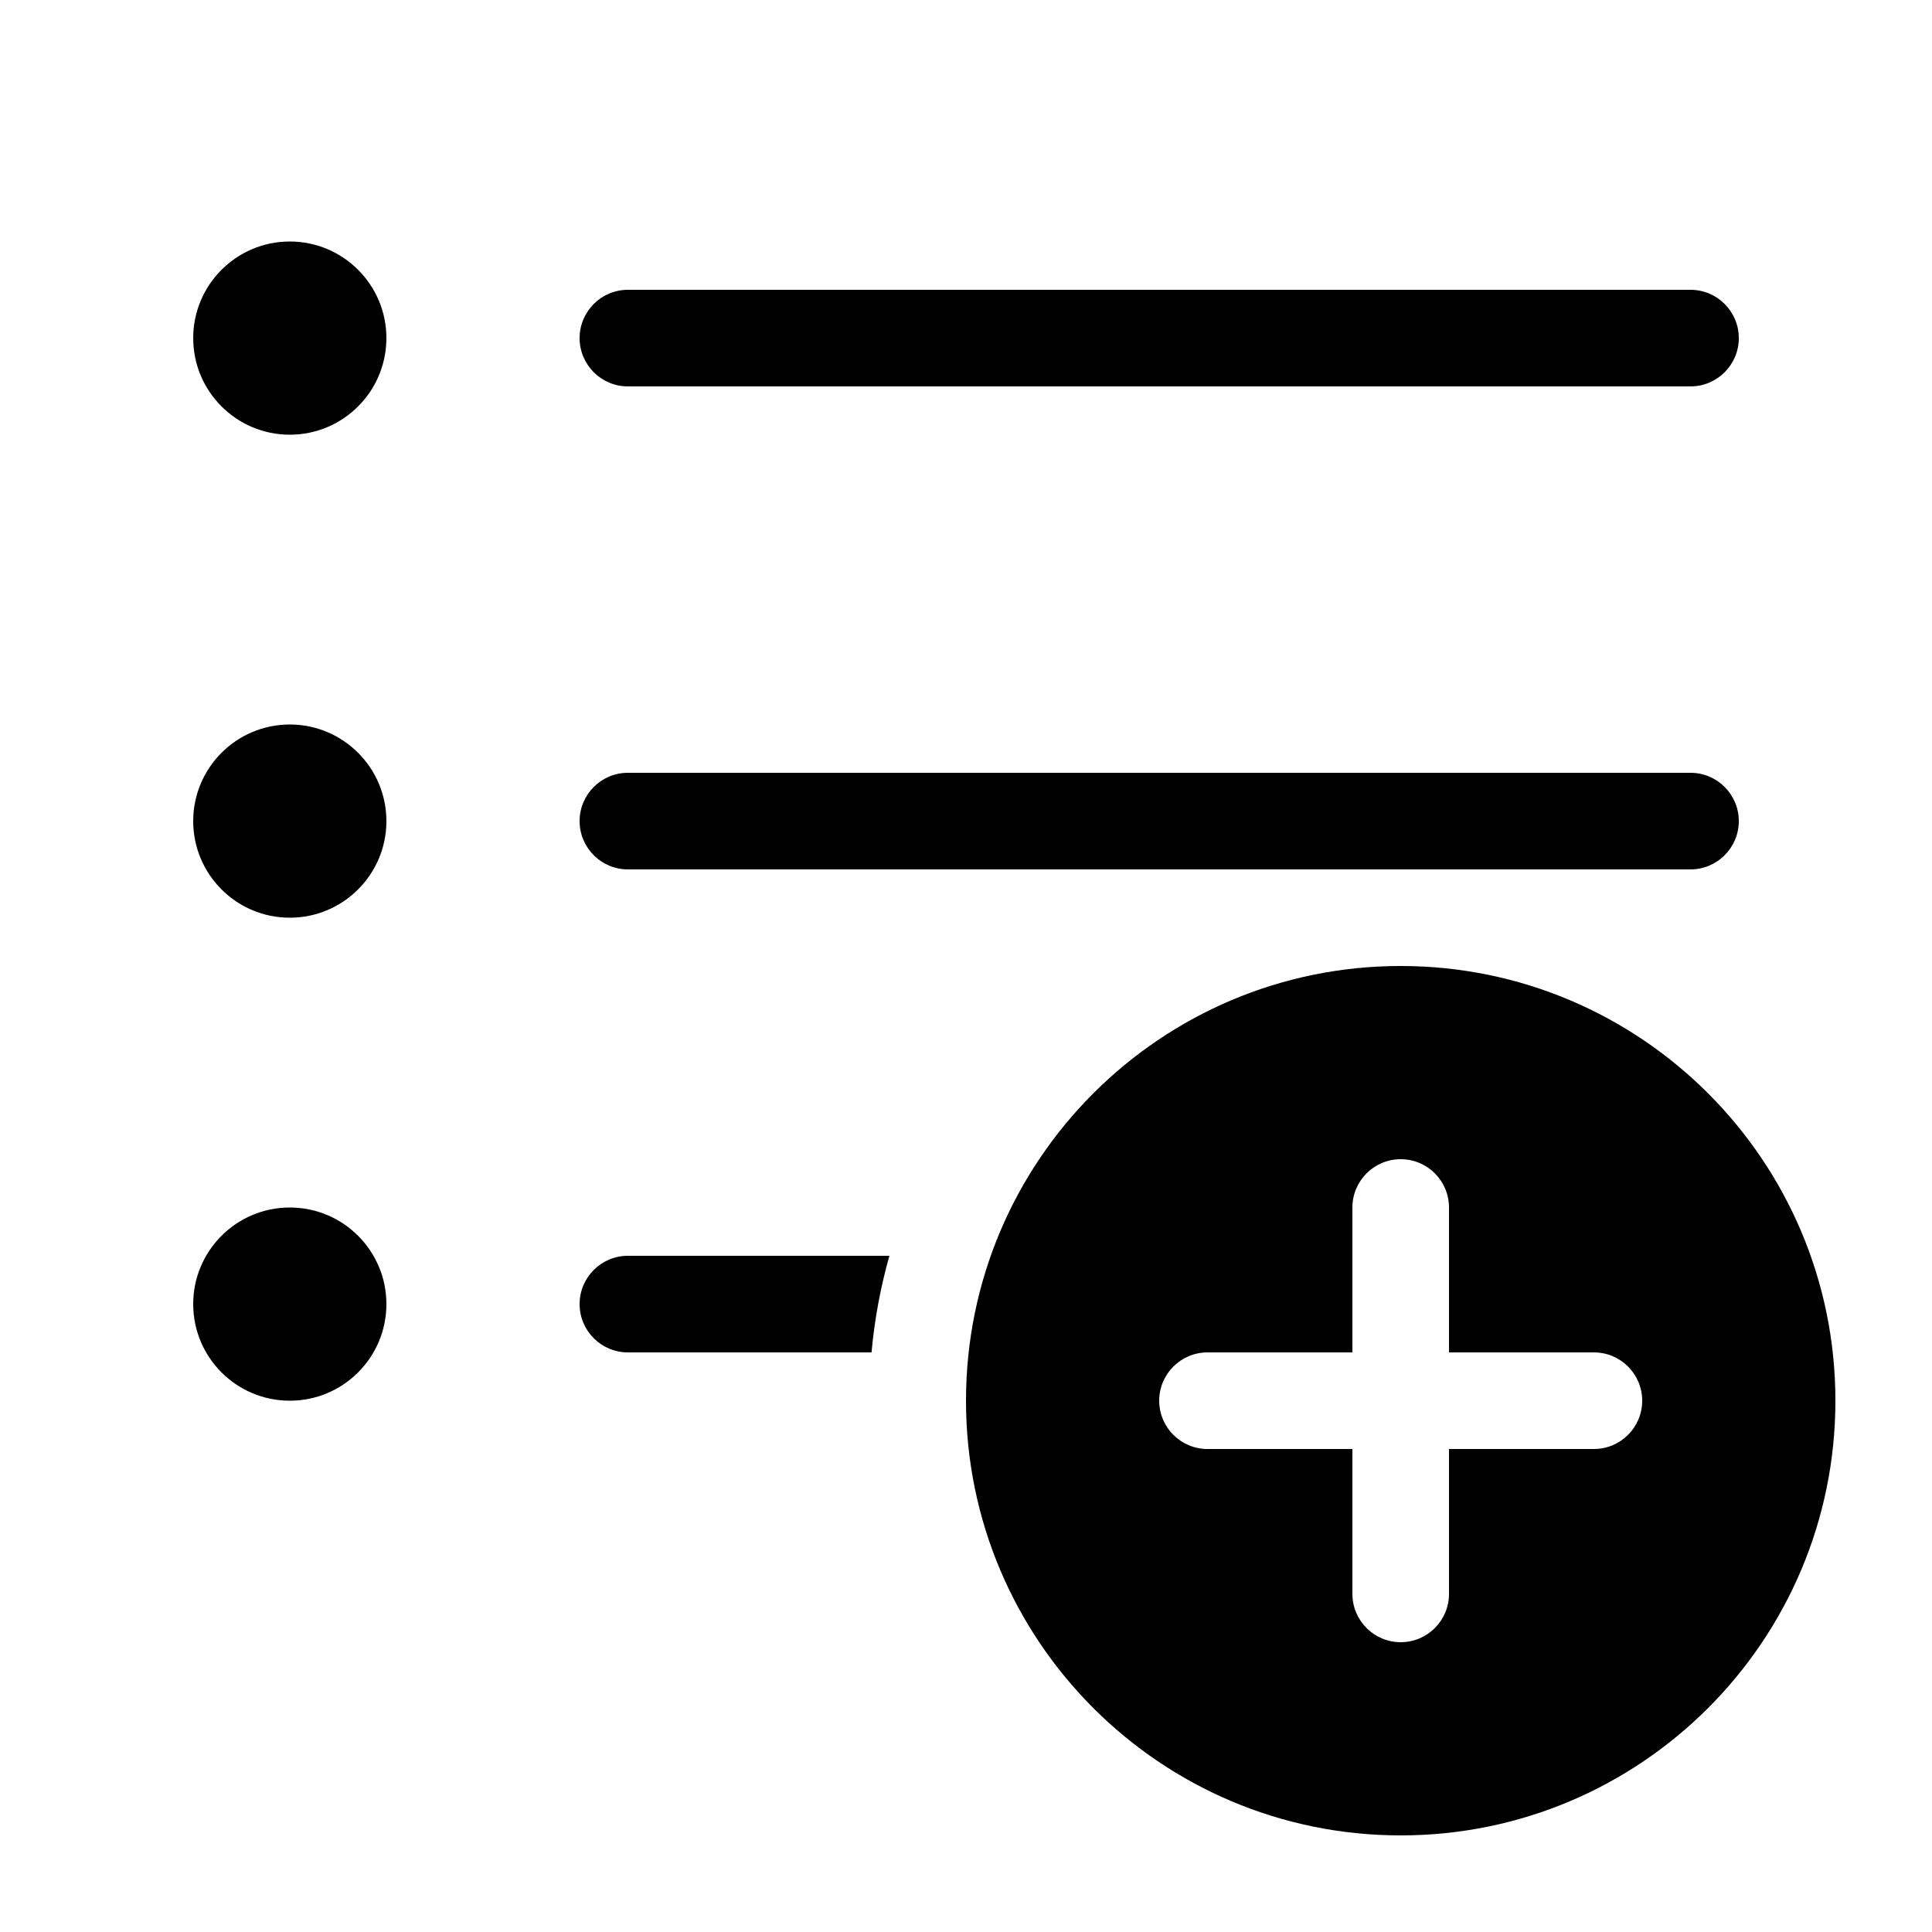 <svg xmlns="http://www.w3.org/2000/svg" viewBox="0 0 20 20" fill="none"><path d="M3 4.5C3.552 4.5 4 4.052 4 3.5C4 2.948 3.552 2.5 3 2.5C2.448 2.5 2 2.948 2 3.5C2 4.052 2.448 4.5 3 4.5ZM6 3.5C6 3.224 6.224 3 6.5 3H17.5C17.776 3 18 3.224 18 3.5C18 3.776 17.776 4 17.5 4H6.5C6.224 4 6 3.776 6 3.5ZM6 8.5C6 8.224 6.224 8 6.5 8H17.5C17.776 8 18 8.224 18 8.5C18 8.776 17.776 9 17.5 9H6.5C6.224 9 6 8.776 6 8.5ZM9.022 14C9.053 13.657 9.116 13.322 9.207 13H6.5C6.224 13 6 13.224 6 13.5C6 13.776 6.224 14 6.5 14H9.022ZM4 13.5C4 14.052 3.552 14.5 3 14.5C2.448 14.5 2 14.052 2 13.5C2 12.948 2.448 12.5 3 12.5C3.552 12.5 4 12.948 4 13.5ZM3 9.5C3.552 9.5 4 9.052 4 8.5C4 7.948 3.552 7.5 3 7.5C2.448 7.5 2 7.948 2 8.5C2 9.052 2.448 9.5 3 9.5ZM19 14.5C19 16.985 16.985 19 14.5 19C12.015 19 10 16.985 10 14.5C10 12.015 12.015 10 14.5 10C16.985 10 19 12.015 19 14.5ZM15 12.5C15 12.224 14.776 12 14.5 12C14.224 12 14 12.224 14 12.5V14H12.5C12.224 14 12 14.224 12 14.5C12 14.776 12.224 15 12.5 15H14V16.5C14 16.776 14.224 17 14.5 17C14.776 17 15 16.776 15 16.5V15H16.5C16.776 15 17 14.776 17 14.5C17 14.224 16.776 14 16.5 14H15V12.5Z" fill="currentColor"/></svg>